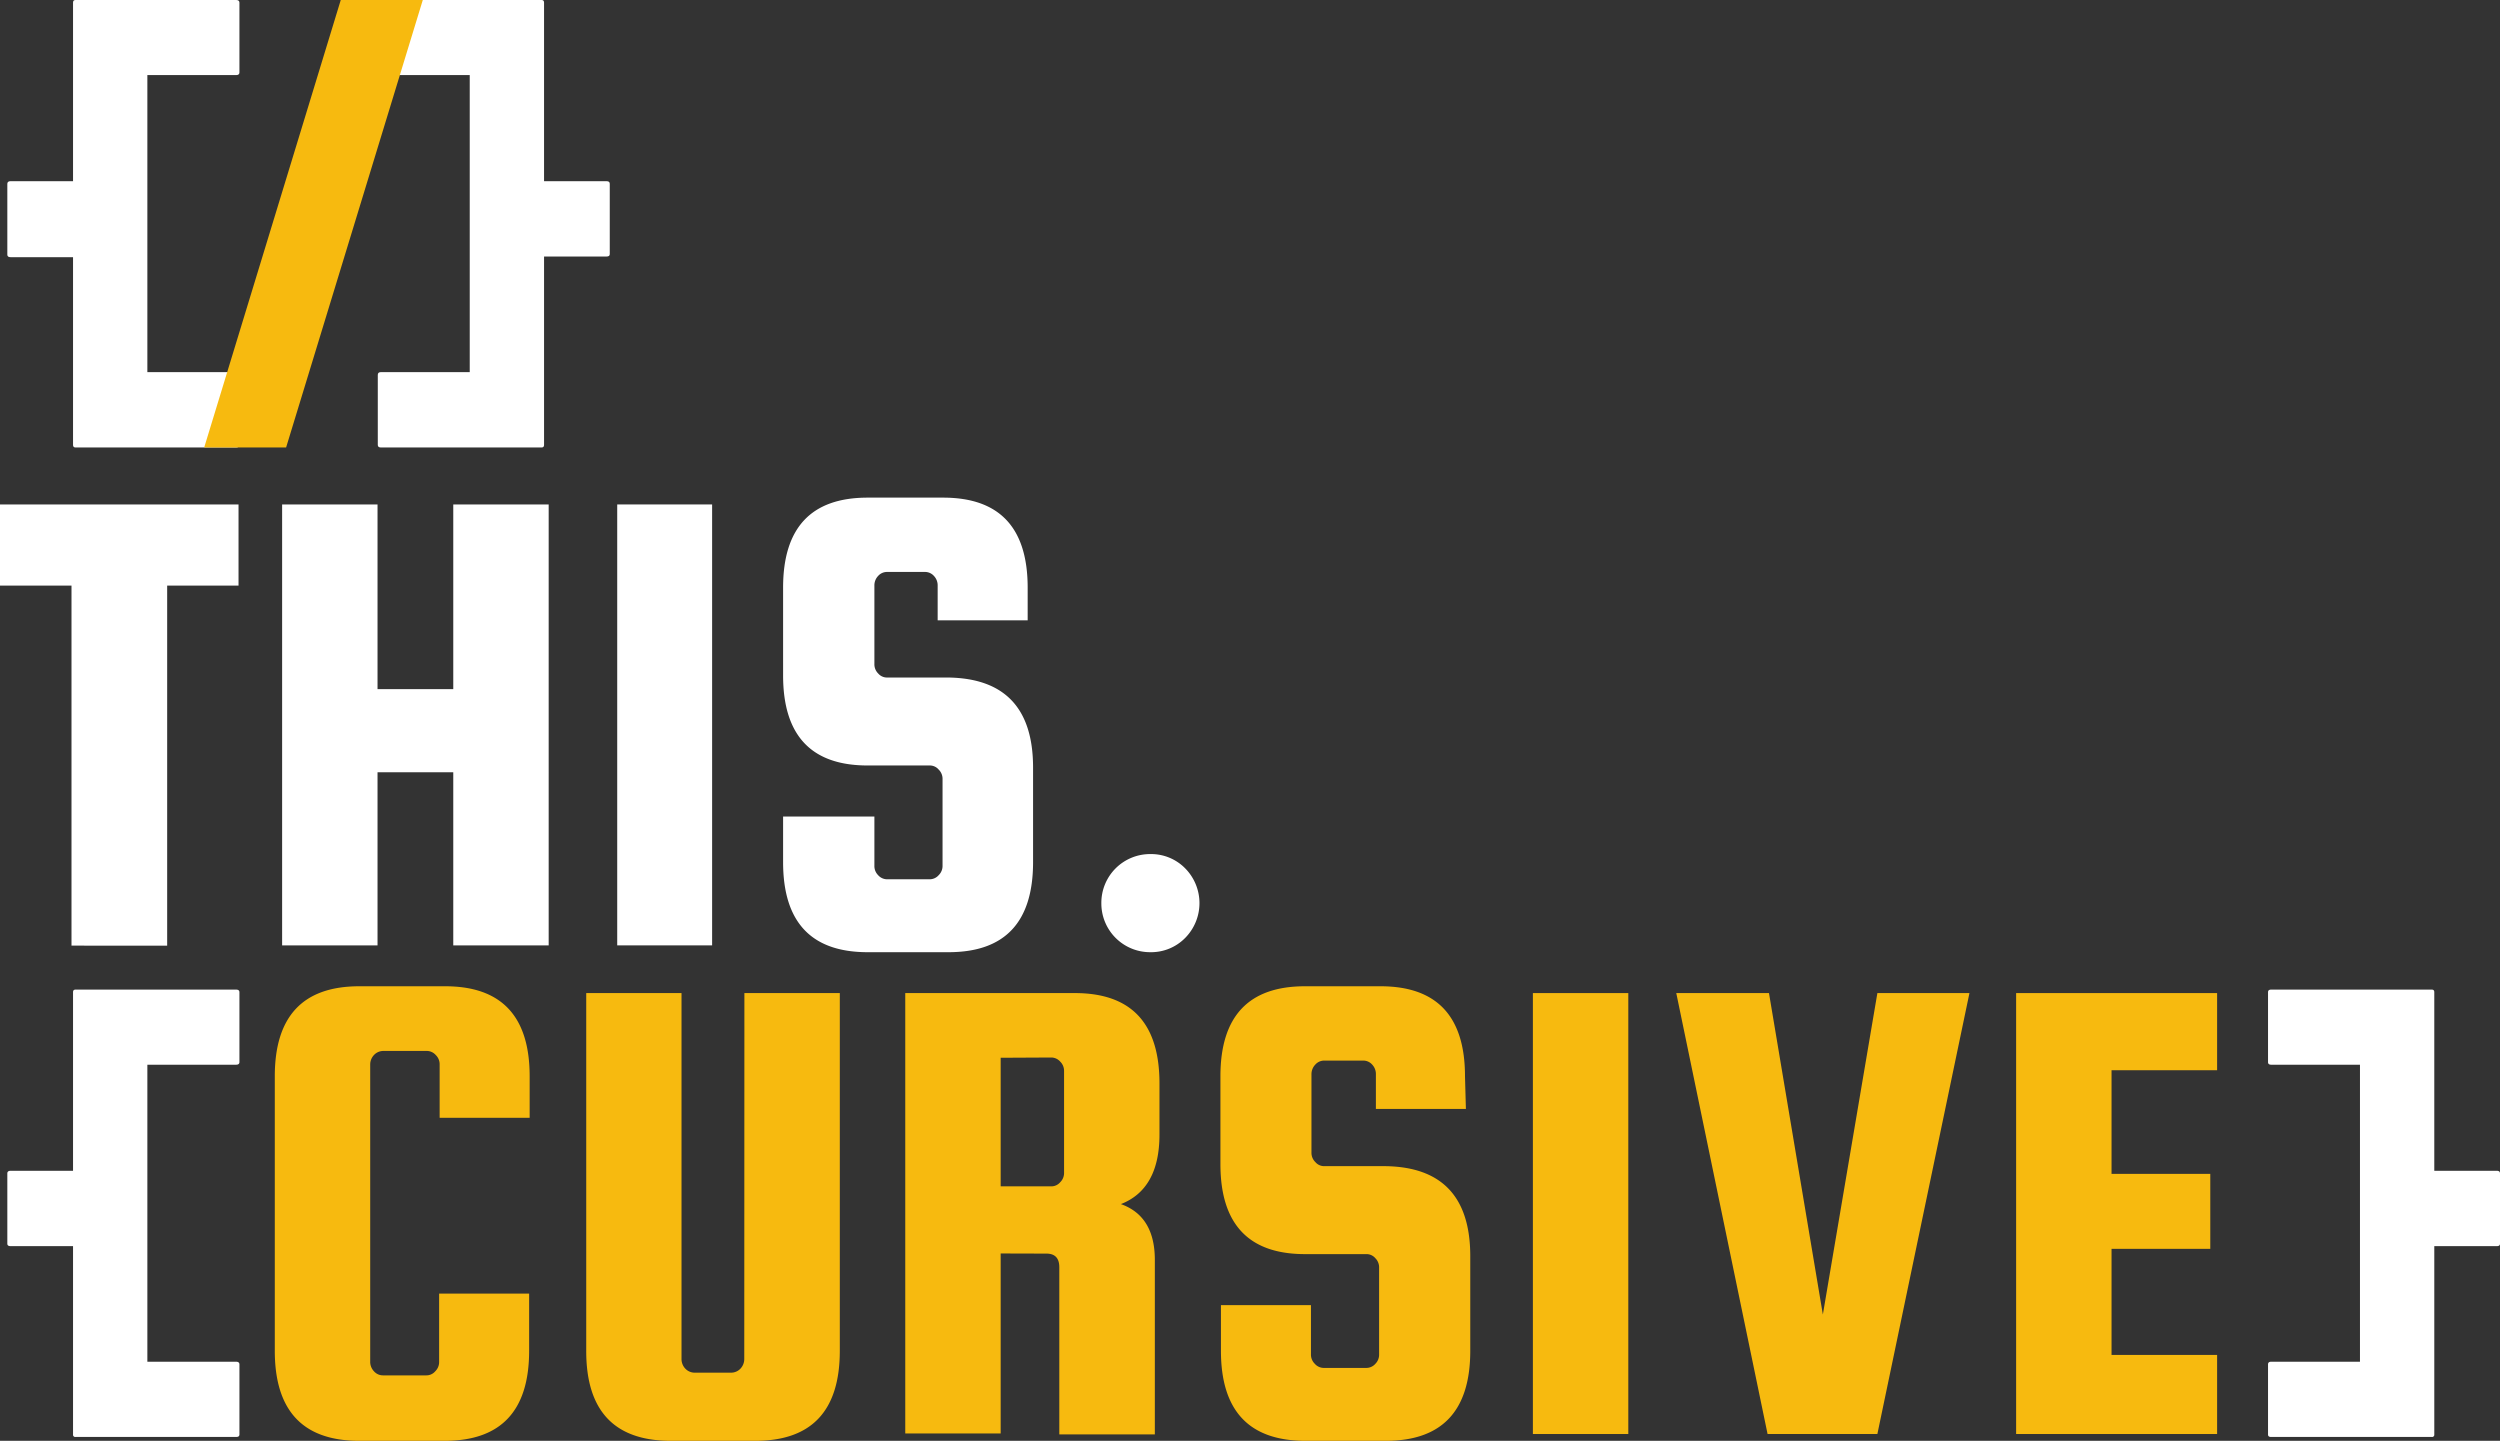 <svg xmlns="http://www.w3.org/2000/svg" viewBox="0 0 194.42 112.05"><rect x="0" y="0" width="194.42" height="112.05" fill="#333333" stroke="none"/><defs><style>.cls-1{fill:#fff;}.cls-2{fill:#f7ba0f;}</style></defs><g id="Warstwa_2" data-name="Warstwa 2"><g id="Warstwa_1-2" data-name="Warstwa 1"><path class="cls-1" d="M0,45.54V39.23H18.55v6.31H13v28H5.56v-28Z"/><path class="cls-1" d="M29.36,60.06V73.52H21.94V39.23h7.42V53.59h5.89V39.23h7.42V73.52H35.25V60.06Z"/><path class="cls-1" d="M55.38,39.23V73.52H48V39.23Z"/><path class="cls-1" d="M79.92,48.24h-7v-2.7a1.06,1.06,0,0,0-.29-.75.92.92,0,0,0-.71-.31H69a.92.92,0,0,0-.71.31,1.06,1.06,0,0,0-.29.75v6.09a1,1,0,0,0,.29.74.9.9,0,0,0,.71.32h4.77q6.57.11,6.57,7v7.36q0,7-6.57,7H67.47q-6.57,0-6.57-7V63.5H68v3.82a1,1,0,0,0,.29.74.93.93,0,0,0,.71.32h3.29a.93.93,0,0,0,.71-.32,1,1,0,0,0,.3-.74V60.59a1,1,0,0,0-.3-.74.9.9,0,0,0-.71-.32H67.47q-6.57,0-6.57-7V45.7q0-7,6.57-7h5.88q6.57,0,6.57,7Z"/><path class="cls-1" d="M85.65,70.23a3.79,3.79,0,0,1,3.81-3.81,3.71,3.71,0,0,1,2.71,1.11,3.85,3.85,0,0,1,0,5.41,3.71,3.71,0,0,1-2.71,1.11,3.79,3.79,0,0,1-3.81-3.82Z"/><path class="cls-2" d="M34.15,105.9v-5.3h7v4.45q0,7-6.57,7H27.94q-6.57,0-6.57-7V83.7q0-7,6.57-7h6.68q6.57,0,6.57,7v3.23h-7V82.79a1,1,0,0,0-.3-.74.93.93,0,0,0-.71-.32H29.8a1,1,0,0,0-.72.32,1.08,1.08,0,0,0-.29.74V105.9a1.06,1.06,0,0,0,.29.74.93.93,0,0,0,.72.32h3.34a.9.9,0,0,0,.71-.32A1,1,0,0,0,34.15,105.9Z"/><path class="cls-2" d="M57.89,77.23h7.42v27.82q0,7-6.57,7H52.17q-6.59,0-6.58-7V77.23H53v28.46a1.08,1.08,0,0,0,.29.74,1,1,0,0,0,.72.32h2.86a1,1,0,0,0,.72-.32,1.08,1.08,0,0,0,.29-.74Z"/><path class="cls-2" d="M77.82,97.48v14H70.4V77.23H83.59q6.57,0,6.58,7v4q0,4.24-3,5.41,2.64.94,2.64,4.34v13.57H82.38v-13c0-.71-.34-1.06-1-1.06Zm0-15.22v10h3.92a.9.9,0,0,0,.71-.32,1,1,0,0,0,.3-.74v-7.9a1,1,0,0,0-.3-.74.93.93,0,0,0-.71-.32Z"/><path class="cls-2" d="M114,86.24h-7v-2.7a1.06,1.06,0,0,0-.29-.75.92.92,0,0,0-.71-.31H103a.92.92,0,0,0-.71.31,1.07,1.07,0,0,0-.3.75v6.09a1,1,0,0,0,.3.74.9.9,0,0,0,.71.32h4.77q6.57.11,6.57,7v7.36q0,7-6.57,7h-6.25q-6.57,0-6.57-7V101.5h7v3.82a1,1,0,0,0,.3.74.93.93,0,0,0,.71.32h3.29a.93.93,0,0,0,.71-.32,1,1,0,0,0,.29-.74V98.59a1,1,0,0,0-.29-.74.9.9,0,0,0-.71-.32h-4.77q-6.57,0-6.57-7V83.7q0-7,6.57-7h5.88q6.57,0,6.57,7Z"/><path class="cls-2" d="M126.63,77.23v34.29h-7.42V77.23Z"/><path class="cls-2" d="M146,77.23h7.16L146,111.52h-8.54l-7.1-34.29h7.21l4.19,25Z"/><path class="cls-2" d="M164.21,105.37h8.21v6.15H156.79V77.23h15.63v6h-8.21v8.06h7.68v5.83h-7.68Z"/><path class="cls-1" d="M189.12,111.75h-12.5c-.16,0-.24-.06-.24-.19v-5.45q0-.21.24-.21h6.91V82.8h-6.91c-.16,0-.24-.07-.24-.2V77.16c0-.13.08-.2.24-.2h12.5c.13,0,.19.07.19.2V91.05h4.86c.17,0,.25.07.25.2v5.47c0,.13-.08.19-.25.19h-4.86v14.65A.17.17,0,0,1,189.12,111.75Z"/><path class="cls-1" d="M18.37,111.75H5.87a.17.17,0,0,1-.19-.19V96.91H.82c-.16,0-.25-.06-.25-.19V91.25c0-.13.09-.2.25-.2H5.68V77.16c0-.13.06-.2.19-.2h12.5c.16,0,.25.07.25.2V82.6c0,.13-.09.2-.25.2H11.46v23.1h6.91c.16,0,.25.07.25.21v5.45C18.62,111.69,18.53,111.75,18.37,111.75Z"/><path class="cls-1" d="M42.12,34.8H29.62c-.16,0-.24-.07-.24-.2V29.16c0-.15.08-.22.24-.22h6.91V5.84H29.62c-.16,0-.24-.07-.24-.2V.2c0-.13.08-.2.24-.2h12.5c.13,0,.19.07.19.2V14.09h4.86c.17,0,.25.07.25.2v5.47c0,.13-.08.19-.25.19H42.31V34.6C42.31,34.73,42.25,34.8,42.12,34.8Z"/><path class="cls-1" d="M18.37,34.8H5.87c-.13,0-.19-.07-.19-.2V20H.82c-.16,0-.25-.06-.25-.19V14.29c0-.13.09-.2.25-.2H5.68V.2c0-.13.06-.2.19-.2h12.5c.16,0,.25.07.25.2V5.64c0,.13-.09.2-.25.2H11.46v23.1h6.91c.16,0,.25.07.25.22V34.6C18.62,34.73,18.53,34.8,18.37,34.8Z"/><polygon class="cls-2" points="22.25 34.8 15.88 34.8 26.5 0 32.88 0 22.25 34.8"/></g></g></svg>